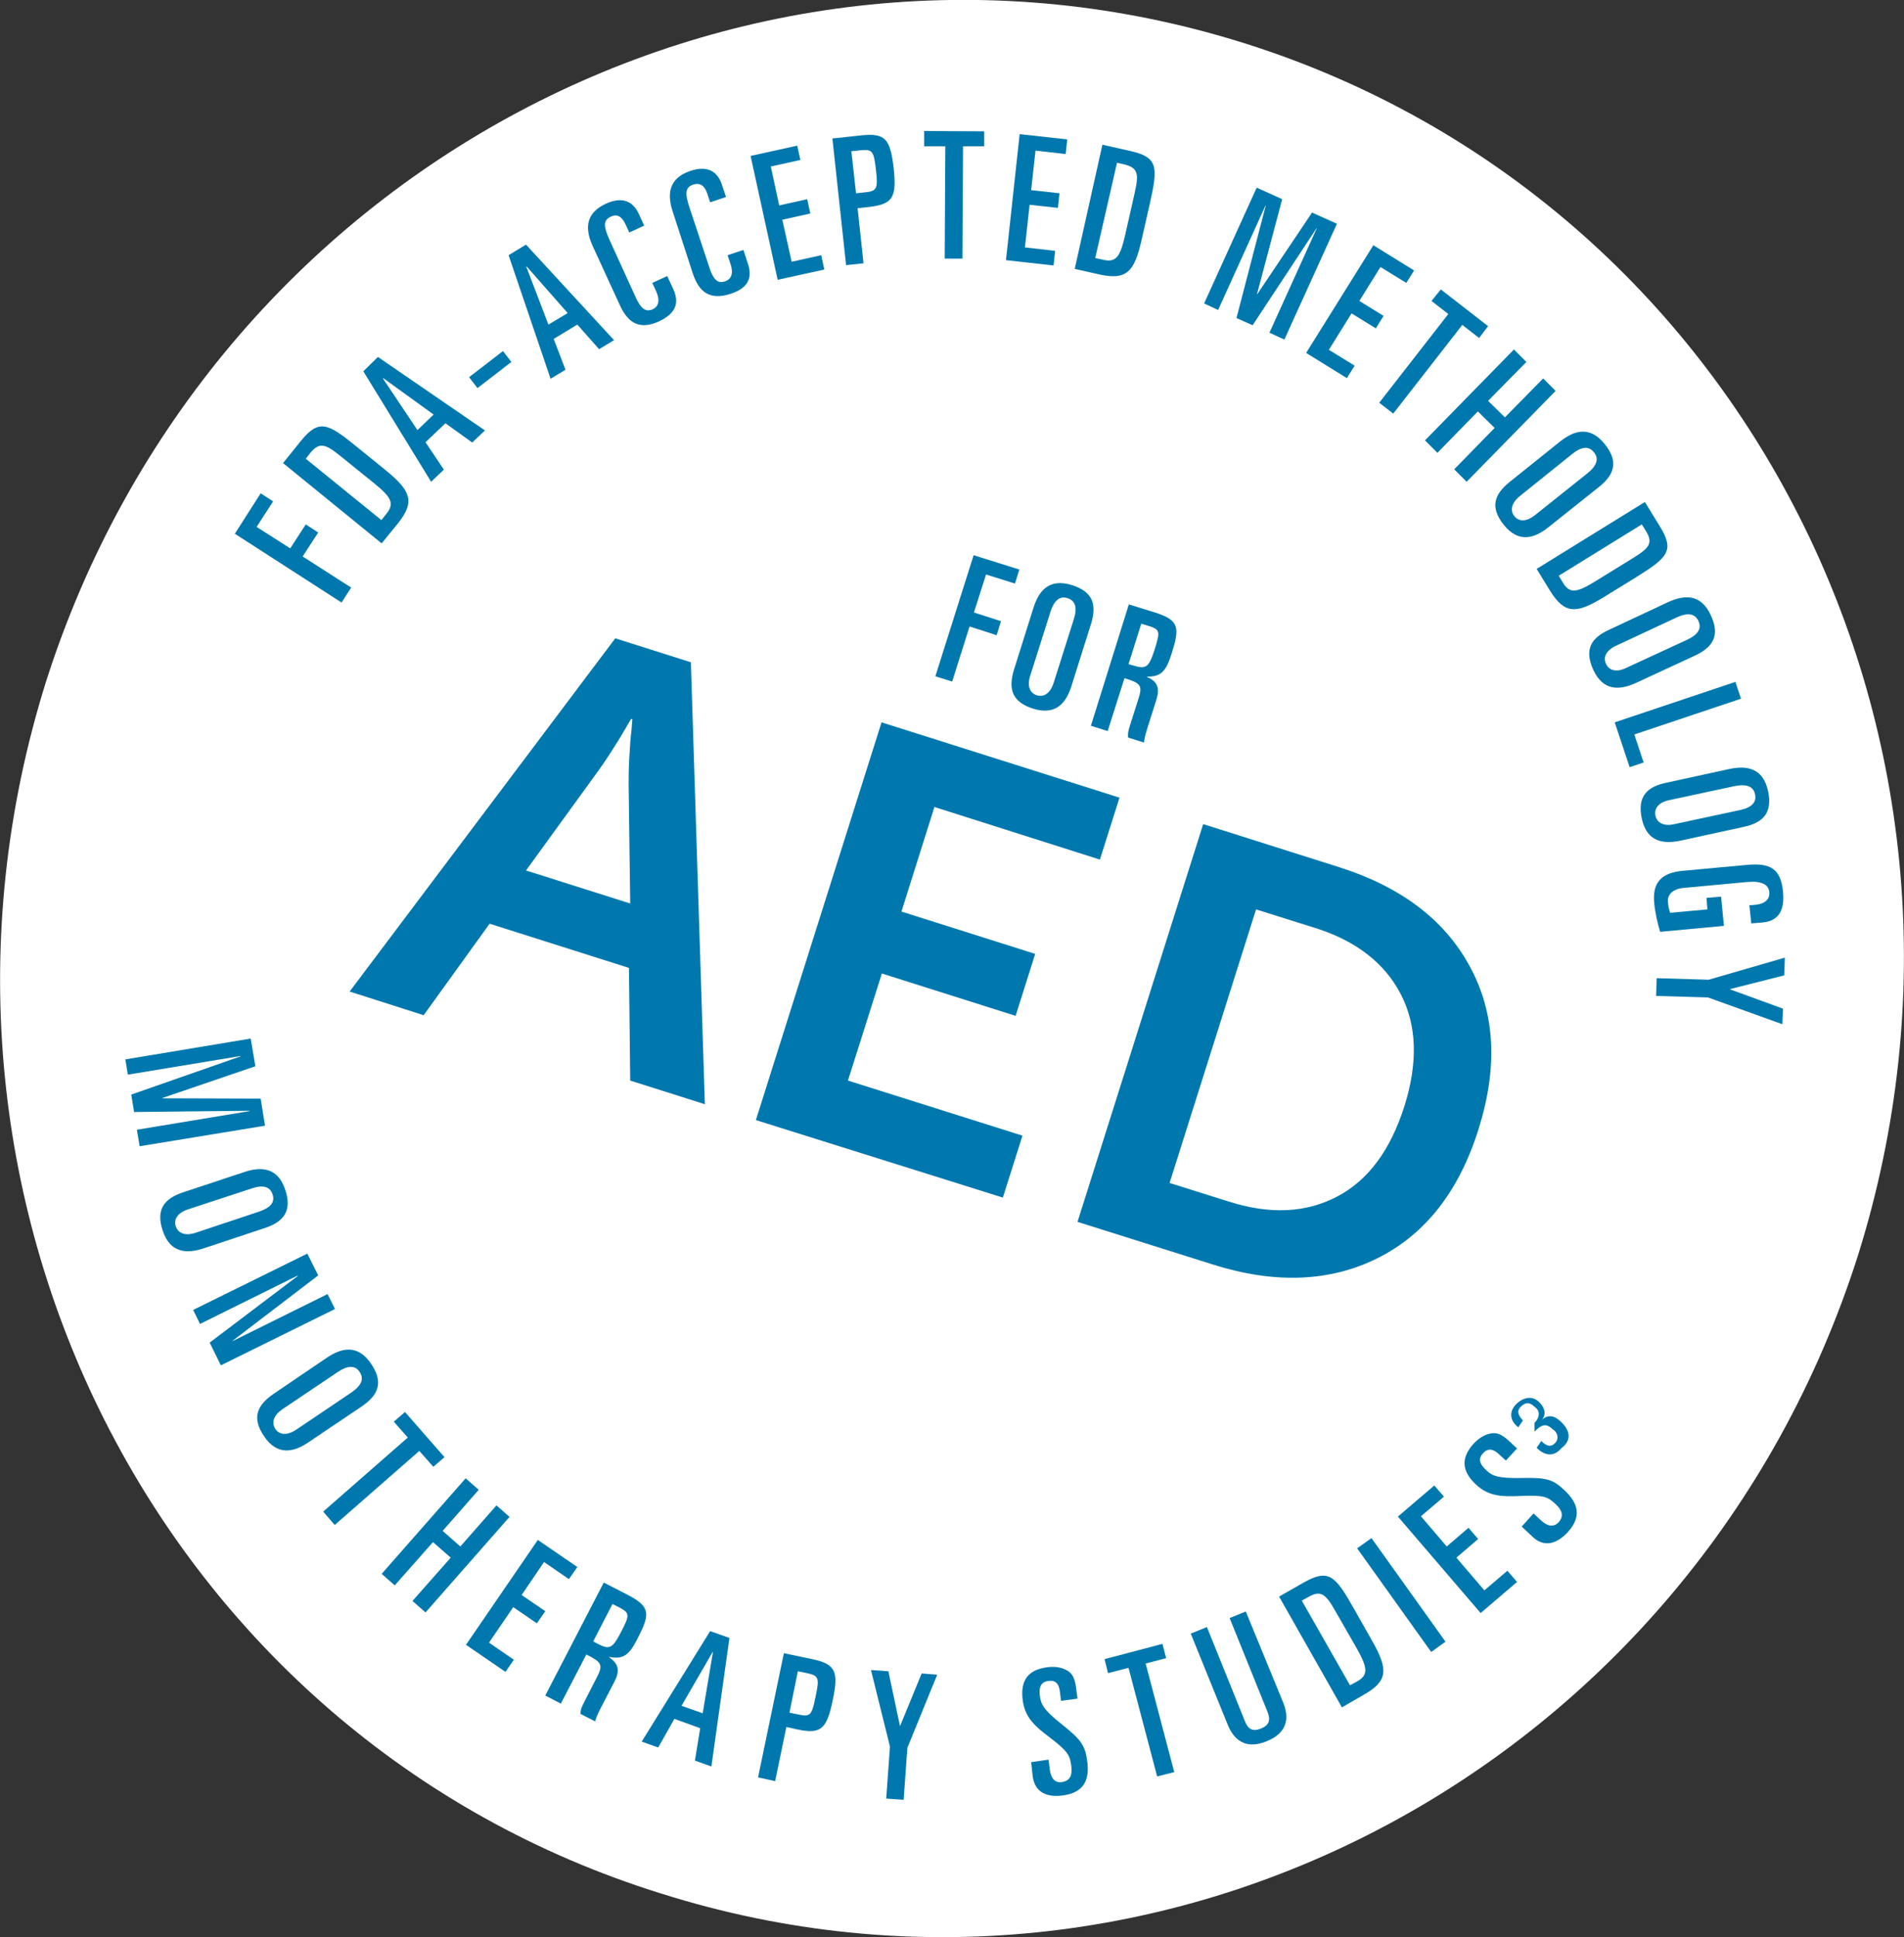 <?xml version="1.0" encoding="utf-8"?>
<!-- Generator: Adobe Illustrator 18.1.1, SVG Export Plug-In . SVG Version: 6.00 Build 0)  -->
<svg version="1.1" id="Layer_1" xmlns="http://www.w3.org/2000/svg" xmlns:xlink="http://www.w3.org/1999/xlink" x="0px" y="0px"
	 viewBox="-0.1 169.6 612.1 622.4" enable-background="new -0.1 169.6 612.1 622.4" xml:space="preserve">
<rect x="-0.1" y="169.6" width="612.1" height="622.4" fill="#333333" stroke="none"/>
<g>
	
		<rect x="-6" y="175.5" transform="matrix(0.302 -0.953 0.953 0.302 -244.827 627.186)" fill="none" width="623.7" height="610.5"/>
	<path fill="#FFFFFF" d="M597.2,573C544.8,737.4,373,828.8,212.4,778C50.9,727.8-36.9,553.1,14.7,388.6
		c52.4-164.4,224.9-255.8,385.6-205S648.8,408.5,597.2,573"/>
</g>
<g>
	
		<rect x="-6" y="175.5" transform="matrix(0.302 -0.953 0.953 0.302 -244.827 627.186)" fill="none" width="623.7" height="610.5"/>
	<g>
		<g enable-background="new    ">
			<path fill="#0078AE" d="M312.9,348l14.7,4.6l-1.4,4.5l-9.3-2.9l-3.9,12.2l8.7,2.8l-1.4,4.5l-8.7-2.8l-5.6,17.7l-5.4-1.7
				L312.9,348z"/>
		</g>
		<g enable-background="new    ">
			<path fill="#0078AE" d="M332.1,365c1.7-5.5,5-9.7,12.4-7.4c7,2.2,8,6.5,6.1,12.6l-6.2,19.7c-1.7,5.5-5,9.7-12.4,7.4
				c-6.9-2.2-8-6.5-6.1-12.6L332.1,365z M331.1,386.7c-1.1,3.3-0.1,5.6,2.1,6.3c2.3,0.7,4.3-0.6,5.4-3.9l6.5-20.5
				c1.2-3.8,0.5-6-2-6.8c-2.4-0.8-4.3,0.6-5.5,4.4L331.1,386.7z"/>
		</g>
		<g enable-background="new    ">
			<path fill="#0078AE" d="M362.8,363.8l8.4,2.6c7.9,2.5,8,4.9,5.3,13.4c-1.7,5.2-3.1,7.3-7.9,7.2l0,0.1c3.6,1.5,4.2,3.8,3,7.5
				l-2.7,8.5c-0.4,1.4-1.1,3.3-1.2,5.1l-5.1-1.6c-0.2-1.1,0-2.1,0.5-3.7l2.8-8.8c1.2-3.7,0.8-4.8-2.7-6l-1.8-0.6l-5.4,17l-5.4-1.7
				L362.8,363.8z M362.7,383l1.4,0.4c4.3,1.3,5.1,0.7,7-5.1c1.8-5.8,1.7-6.4-1.7-7.5l-2.6-0.8L362.7,383z"/>
		</g>
	</g>
	
		<rect x="-6" y="175.5" transform="matrix(0.302 -0.953 0.953 0.302 -244.827 627.186)" fill="none" width="623.7" height="610.5"/>
	<g>
		<g enable-background="new    ">
			<path fill="#0078AE" d="M112.3,488.2l85.4-113.5l24.3,7.7l4.5,142l-24-7.6l-0.4-36.2l-44.8-14.2l-21.2,29.4L112.3,488.2z
				 M169,449.3l33.5,10.6l-0.5-37.8c0-2.3,0-5.3,0.2-8.9c0.2-3.6,0.4-6.6,0.7-8.9l0.3-3.6l-0.4-0.1c-4.5,7.8-8.4,13.8-11.6,18.1
				L169,449.3z"/>
			<path fill="#0078AE" d="M242.9,529.5l40.4-127.8l76.5,24.2l-6.3,19.9l-53.2-16.9l-10.6,33.6l43,13.6l-6.3,19.9l-43-13.6
				l-10.9,34.4l56.1,17.7l-6.3,19.9L242.9,529.5z"/>
			<path fill="#0078AE" d="M346.3,562.2l40.4-127.8l43.6,13.8c19.9,6.3,34,16.9,42.1,31.9c8.2,15,9.1,32.4,2.8,52.4
				c-6.3,20-17.2,33.8-32.5,41.4c-15.3,7.6-33,8.3-52.9,2L346.3,562.2z M375.9,549.7l19.1,6c13.2,4.2,24.8,3.6,34.7-1.6
				c10-5.2,17.2-14.9,21.7-29.1c4.4-14,4-26-1.2-36c-5.2-10-14.4-17.1-27.4-21.2l-19.1-6L375.9,549.7z"/>
		</g>
	</g>
	
		<rect x="-6" y="175.5" transform="matrix(0.302 -0.953 0.953 0.302 -244.827 627.186)" fill="none" width="623.7" height="610.5"/>
	<g>
		<g enable-background="new    ">
			<path fill="#0078AE" d="M80.5,503.3l1.5,8.9l-29.9,10.2l0,0.1l31.6,0.1l1.4,8.7l-40.3,6.6l-0.9-5.3l36.3-6l0-0.1L43,526.9
				l-0.9-5.6L77.3,509l0-0.1l-36.3,6l-0.8-4.9L80.5,503.3z"/>
		</g>
	</g>
	
		<rect x="-6" y="175.5" transform="matrix(0.302 -0.953 0.953 0.302 -244.827 627.186)" fill="none" width="623.7" height="610.5"/>
	<g>
		<g enable-background="new    ">
			<path fill="#0078AE" d="M78.4,546.2c5.4-1.8,10.8-1.6,13.2,5.7c2.3,6.9-0.6,10.3-6.6,12.3l-19.6,6.5c-5.4,1.8-10.8,1.6-13.2-5.7
				c-2.3-6.9,0.6-10.3,6.6-12.3L78.4,546.2z M60.3,558.2c-3.3,1.1-4.6,3.2-3.9,5.4c0.8,2.3,3,3.2,6.4,2.1l20.4-6.8
				c3.8-1.3,5.2-3.1,4.3-5.6c-0.8-2.4-3-3.1-6.8-1.8L60.3,558.2z"/>
		</g>
	</g>
	
		<rect x="-6" y="175.5" transform="matrix(0.302 -0.953 0.953 0.302 -244.827 627.186)" fill="none" width="623.7" height="610.5"/>
	<g>
		<g enable-background="new    ">
			<path fill="#0078AE" d="M98.7,572.4l3.5,7l-27.5,21l0,0.1l30.5-15.1l2.4,4.8l-36.7,18.1l-3.6-7.3l28.3-21.4l-0.1-0.1L64.2,595
				l-2.2-4.5L98.7,572.4z"/>
		</g>
	</g>
	
		<rect x="-6" y="175.5" transform="matrix(0.302 -0.953 0.953 0.302 -244.827 627.186)" fill="none" width="623.7" height="610.5"/>
	<g>
		<g enable-background="new    ">
			<path fill="#0078AE" d="M104.9,605.9c4.7-3.2,10-4.5,14.3,1.9c4.1,6,2.3,10.1-3,13.7L99.1,633c-4.7,3.2-10,4.5-14.3-1.9
				c-4.1-6-2.2-10,3-13.6L104.9,605.9z M90.7,622.4c-2.9,2-3.6,4.3-2.3,6.3c1.3,2,3.8,2.2,6.7,0.3l17.8-12c3.3-2.3,4.1-4.4,2.6-6.6
				c-1.4-2.1-3.7-2.2-7.1,0.1L90.7,622.4z"/>
		</g>
	</g>
	
		<rect x="-6" y="175.5" transform="matrix(0.302 -0.953 0.953 0.302 -244.827 627.186)" fill="none" width="623.7" height="610.5"/>
	<g>
		<g enable-background="new    ">
			<path fill="#0078AE" d="M130.1,623.3l12.7,14.5l-3.6,3.1l-4.5-5.1l-27.2,23.8l-3.7-4.3l27.2-23.8l-4.5-5.1L130.1,623.3z"/>
		</g>
	</g>
	
		<rect x="-6" y="175.5" transform="matrix(0.302 -0.953 0.953 0.302 -244.827 627.186)" fill="none" width="623.7" height="610.5"/>
	<g>
		<g enable-background="new    ">
			<path fill="#0078AE" d="M149.6,644.6l4.2,3.7l-11.6,13.2l5.7,5l11.6-13.2l4.2,3.7l-27,30.7l-4.2-3.7l12.3-13.9l-5.7-5L126.8,679
				l-4.2-3.7L149.6,644.6z"/>
		</g>
	</g>
	
		<rect x="-6" y="175.5" transform="matrix(0.302 -0.953 0.953 0.302 -244.827 627.186)" fill="none" width="623.7" height="610.5"/>
	<g>
		<g enable-background="new    ">
			<path fill="#0078AE" d="M172.8,664.4l12.7,8.7l-2.7,3.9l-8-5.5l-7.2,10.6l7.6,5.2l-2.7,3.9l-7.6-5.2l-7.8,11.4l8,5.5l-2.7,3.9
				l-12.7-8.7L172.8,664.4z"/>
		</g>
	</g>
	
		<rect x="-6" y="175.5" transform="matrix(0.302 -0.953 0.953 0.302 -244.827 627.186)" fill="none" width="623.7" height="610.5"/>
	<g>
		<g enable-background="new    ">
			<path fill="#0078AE" d="M194,678.1l7.8,4c7.3,3.8,7.1,6.2,3,14.1c-2.5,4.9-4.3,6.7-9,5.8l-0.1,0.1c3.2,2.1,3.5,4.5,1.7,7.9
				l-4.1,7.9c-0.7,1.3-1.6,3.1-2.1,4.8l-4.7-2.4c0-1.2,0.3-2.1,1.1-3.6l4.2-8.2c1.8-3.4,1.6-4.6-1.7-6.4l-1.7-0.9l-8.2,15.8l-5-2.6
				L194,678.1z M190.6,697l1.3,0.7c4,2.1,4.9,1.6,7.7-3.8c2.8-5.4,2.7-6-0.4-7.7l-2.4-1.2L190.6,697z"/>
		</g>
	</g>
	
		<rect x="-6" y="175.5" transform="matrix(0.302 -0.953 0.953 0.302 -244.827 627.186)" fill="none" width="623.7" height="610.5"/>
	<g>
		<g enable-background="new    ">
			<path fill="#0078AE" d="M228.2,693.7l6.2,2.2l-5.8,41.3l-5.3-1.9l1.7-10.4l-8.3-3l-5.2,9.2l-5.3-1.9L228.2,693.7z M219,717.7
				l6.8,2.4l3.3-19.7l-0.1,0L219,717.7z"/>
		</g>
	</g>
	
		<rect x="-6" y="175.5" transform="matrix(0.302 -0.953 0.953 0.302 -244.827 627.186)" fill="none" width="623.7" height="610.5"/>
	<g>
		<g enable-background="new    ">
			<path fill="#0078AE" d="M251.9,700.8l9.1,1.9c7.5,1.6,8.6,3.9,6.6,13.2c-1.9,9.3-3.8,11-11.3,9.4l-3.6-0.8l-3.6,17.4l-5.5-1.2
				L251.9,700.8z M253.7,719.9l2.9,0.6c3.8,0.8,4.3,0.3,5.5-5.8c1.3-6,1-6.7-2.8-7.5l-2.9-0.6L253.7,719.9z"/>
		</g>
	</g>
	
		<rect x="-6" y="175.5" transform="matrix(0.302 -0.953 0.953 0.302 -244.827 627.186)" fill="none" width="623.7" height="610.5"/>
	<g>
		<g enable-background="new    ">
			<path fill="#0078AE" d="M279.9,706.2l5.6,0.4l3.7,17.5l0.1,0l6.9-16.8l5,0.4l-9.6,23.5l-1.2,16.7l-5.6-0.4l1.2-16.7L279.9,706.2z
				"/>
		</g>
	</g>
	
		<rect x="-6" y="175.5" transform="matrix(0.302 -0.953 0.953 0.302 -244.827 627.186)" fill="none" width="623.7" height="610.5"/>
	
		<rect x="-6" y="175.5" transform="matrix(0.302 -0.953 0.953 0.302 -244.827 627.186)" fill="none" width="623.7" height="610.5"/>
	<g>
		<g enable-background="new    ">
			<path fill="#0078AE" d="M331.4,735.8l5.6-0.8l0.4,3.3c0.4,2.7,1.6,4.2,3.8,3.9c3-0.4,3.4-2.5,3.1-5.2c-0.5-3.4-0.8-4.5-7.4-9.5
				c-4.1-3.1-7.5-6-8.2-11.5c-0.9-6.6,1.8-9.9,7.9-10.7c3-0.4,5.4,0.3,6.9,1.4c1.1,0.8,1.9,2.1,2.3,4.9l0.5,3.8l-5.3,0.7l-0.4-3.2
				c-0.3-2.3-1.4-3.5-3.6-3.2c-2.3,0.3-3.2,1.7-2.8,4.9c0.4,2.7,1.2,4.4,7,9c6.3,5,7.5,6.8,8.2,11.7c0.9,6.3-1.1,10.3-7.8,11.2
				c-5.2,0.7-9-1-9.7-6.1L331.4,735.8z"/>
		</g>
	</g>
	
		<rect x="-6" y="175.5" transform="matrix(0.302 -0.953 0.953 0.302 -244.827 627.186)" fill="none" width="623.7" height="610.5"/>
	<g>
		<g enable-background="new    ">
			<path fill="#0078AE" d="M355,702.7l18.6-4.9l1.2,4.6l-6.6,1.7l9.2,34.9l-5.5,1.4l-9.2-34.9l-6.6,1.7L355,702.7z"/>
		</g>
	</g>
	
		<rect x="-6" y="175.5" transform="matrix(0.302 -0.953 0.953 0.302 -244.827 627.186)" fill="none" width="623.7" height="610.5"/>
	<g>
		<g enable-background="new    ">
			<path fill="#0078AE" d="M412.4,716.6c1.8,4.4,1.9,9.6-5.3,12.5c-7.2,2.9-10.7-0.9-12.5-5.3l-11.9-29.3l5.2-2.1l12.2,30.2
				c1,2.6,2.5,3.5,5.2,2.4c2.7-1.1,3.1-2.8,2.1-5.3l-12.2-30.2l5.2-2.1L412.4,716.6z"/>
		</g>
	</g>
	
		<rect x="-6" y="175.5" transform="matrix(0.302 -0.953 0.953 0.302 -244.827 627.186)" fill="none" width="623.7" height="610.5"/>
	<g>
		<g enable-background="new    ">
			<path fill="#0078AE" d="M411.1,682.6l7.9-4.5c8-4.5,10.1-2.3,16,8.1l6,10.6c5.2,9.1,5.2,12.9-2.6,17.3l-7.1,4.1L411.1,682.6z
				 M433.9,711.1l2.4-1.3c3.6-2.1,3.2-4.4-0.2-10.5l-7-12.2c-3-5.3-4.6-6.7-8.7-4.3l-2,1.1L433.9,711.1z"/>
		</g>
	</g>
	
		<rect x="-6" y="175.5" transform="matrix(0.302 -0.953 0.953 0.302 -244.827 627.186)" fill="none" width="623.7" height="610.5"/>
	<g>
		<g enable-background="new    ">
			<path fill="#0078AE" d="M436.2,667.1l4.6-3.3l23.8,33.3l-4.6,3.3L436.2,667.1z"/>
		</g>
	</g>
	
		<rect x="-6" y="175.5" transform="matrix(0.302 -0.953 0.953 0.302 -244.827 627.186)" fill="none" width="623.7" height="610.5"/>
	<g>
		<g enable-background="new    ">
			<path fill="#0078AE" d="M449.3,656.9l11.7-10l3.1,3.6l-7.4,6.3l8.3,9.7l7-6l3.1,3.6l-7,6l9,10.5l7.4-6.3l3.1,3.6l-11.7,10
				L449.3,656.9z"/>
		</g>
	</g>
	
		<rect x="-6" y="175.5" transform="matrix(0.302 -0.953 0.953 0.302 -244.827 627.186)" fill="none" width="623.7" height="610.5"/>
	<g>
		<g enable-background="new    ">
			<path fill="#0078AE" d="M489.1,660.1l3.8-4.2l2.5,2.3c2,1.8,3.9,2.2,5.5,0.6c2-2.2,1-4.1-0.9-5.9c-2.5-2.3-3.5-3-11.8-2.6
				c-5.1,0.2-9.6,0.2-13.7-3.6c-4.9-4.5-4.9-8.8-0.8-13.3c2.1-2.2,4.3-3.2,6.2-3.3c1.3-0.1,2.8,0.4,4.9,2.3l2.8,2.6l-3.6,3.9
				l-2.4-2.2c-1.7-1.6-3.4-1.8-4.9-0.2c-1.6,1.7-1.3,3.4,1,5.5c2,1.9,3.7,2.6,11.2,2.5c8-0.2,10.2,0.4,13.8,3.8
				c4.7,4.3,5.7,8.7,1.2,13.6c-3.5,3.8-7.6,5-11.3,1.5L489.1,660.1z"/>
		</g>
	</g>
	
		<rect x="-6" y="175.5" transform="matrix(0.302 -0.953 0.953 0.302 -244.827 627.186)" fill="none" width="623.7" height="610.5"/>
	<g>
		<g enable-background="new    ">
			<path fill="#0078AE" d="M75.4,341.1l8.3-13l4,2.6l-5.3,8.2l10.8,6.9l5-7.7l4,2.6l-5,7.7l15.6,10l-3.1,4.8L75.4,341.1z"/>
		</g>
	</g>
	
		<rect x="-6" y="175.5" transform="matrix(0.302 -0.953 0.953 0.302 -244.827 627.186)" fill="none" width="623.7" height="610.5"/>
	<g>
		<g enable-background="new    ">
			<path fill="#0078AE" d="M90.9,318.4l5.7-7.1c5.8-7.1,8.6-5.8,17.8,1.7l9.5,7.7c8.1,6.6,9.5,10.1,3.9,17.1l-5.2,6.4L90.9,318.4z
				 M122.5,336.7l1.7-2.1c2.6-3.3,1.4-5.3-4-9.7l-10.9-8.8c-4.7-3.8-6.7-4.6-9.7-0.9l-1.4,1.8L122.5,336.7z"/>
		</g>
	</g>
	
		<rect x="-6" y="175.5" transform="matrix(0.302 -0.953 0.953 0.302 -244.827 627.186)" fill="none" width="623.7" height="610.5"/>
	<g>
		<g enable-background="new    ">
			<path fill="#0078AE" d="M116.7,288.9l4.7-4.6l34.4,23.6l-4.1,3.9l-8.6-6.2l-6.4,6.1l5.9,8.8l-4.1,3.9L116.7,288.9z M134.1,307.8
				l5.2-5l-16.2-11.7l-0.1,0.1L134.1,307.8z"/>
		</g>
	</g>
	
		<rect x="-6" y="175.5" transform="matrix(0.302 -0.953 0.953 0.302 -244.827 627.186)" fill="none" width="623.7" height="610.5"/>
	<g>
		<g enable-background="new    ">
			<path fill="#0078AE" d="M150.7,290.8l10.9-8.4l2.7,3.5l-10.9,8.4L150.7,290.8z"/>
		</g>
	</g>
	
		<rect x="-6" y="175.5" transform="matrix(0.302 -0.953 0.953 0.302 -244.827 627.186)" fill="none" width="623.7" height="610.5"/>
	<g>
		<g enable-background="new    ">
			<path fill="#0078AE" d="M163.4,251.6l5.6-3.4l28.3,30.7l-4.8,2.9l-7-7.9l-7.6,4.6l3.8,9.9l-4.8,2.9L163.4,251.6z M176.2,273.9
				l6.2-3.7l-13.2-15l-0.1,0.1L176.2,273.9z"/>
		</g>
	</g>
	
		<rect x="-6" y="175.5" transform="matrix(0.302 -0.953 0.953 0.302 -244.827 627.186)" fill="none" width="623.7" height="610.5"/>
	<g>
		<g enable-background="new    ">
			<path fill="#0078AE" d="M190.5,248.8c-2.4-5.2-2.8-10.6,4.3-13.8c5.1-2.3,8.6-0.8,10.5,3.4l1.7,3.7l-4.8,2.2l-1.2-2.6
				c-1.1-2.4-2.6-3.5-4.7-2.5c-2.7,1.2-2.3,3.4-0.3,7.8l8.3,18.2c2,4.4,3.7,4.5,5.4,3.8c1.9-0.9,2.5-2.8,1.1-5.9l-1.2-2.6l4.8-2.2
				l1.9,4.1c1.8,3.9,1.5,7.6-4.4,10.4c-6.5,3-10.2,0.5-12.8-5.3L190.5,248.8z"/>
		</g>
	</g>
	
		<rect x="-6" y="175.5" transform="matrix(0.302 -0.953 0.953 0.302 -244.827 627.186)" fill="none" width="623.7" height="610.5"/>
	<g>
		<g enable-background="new    ">
			<path fill="#0078AE" d="M216.2,237.7c-1.8-5.4-1.6-10.8,5.7-13.2c5.3-1.8,8.7,0.1,10.1,4.5l1.3,3.9l-5.1,1.7l-0.9-2.7
				c-0.8-2.5-2.2-3.7-4.5-3c-2.8,0.9-2.7,3.1-1.1,7.8l6.3,19c1.5,4.6,3.2,4.9,5,4.3c2-0.7,2.8-2.5,1.7-5.7l-0.9-2.7l5.1-1.7l1.4,4.3
				c1.4,4.1,0.7,7.8-5.5,9.8c-6.8,2.2-10.2-0.6-12.2-6.6L216.2,237.7z"/>
		</g>
	</g>
	
		<rect x="-6" y="175.5" transform="matrix(0.302 -0.953 0.953 0.302 -244.827 627.186)" fill="none" width="623.7" height="610.5"/>
	<g>
		<g enable-background="new    ">
			<path fill="#0078AE" d="M241.2,219.7l15-3.3l1,4.6l-9.5,2.1l2.7,12.5l9-2l1,4.6l-9,2l3,13.5l9.5-2.1l1,4.6l-15,3.3L241.2,219.7z"
				/>
		</g>
	</g>
	
		<rect x="-6" y="175.5" transform="matrix(0.302 -0.953 0.953 0.302 -244.827 627.186)" fill="none" width="623.7" height="610.5"/>
	<g>
		<g enable-background="new    ">
			<path fill="#0078AE" d="M267.5,214.1l9.3-1c7.7-0.8,9.3,1.1,10.4,10.5c1,9.4-0.2,11.6-7.9,12.5l-3.7,0.4l1.9,17.7l-5.6,0.6
				L267.5,214.1z M275.1,231.7l2.9-0.3c3.8-0.4,4.2-1.1,3.5-7.2s-1.1-6.7-5-6.3l-2.9,0.3L275.1,231.7z"/>
		</g>
	</g>
	
		<rect x="-6" y="175.5" transform="matrix(0.302 -0.953 0.953 0.302 -244.827 627.186)" fill="none" width="623.7" height="610.5"/>
	<g>
		<g enable-background="new    ">
			<path fill="#0078AE" d="M297,211.7l19.3,0.1l0,4.8l-6.8,0l-0.2,36.1l-5.7,0l0.2-36.1l-6.8,0L297,211.7z"/>
		</g>
	</g>
	
		<rect x="-6" y="175.5" transform="matrix(0.302 -0.953 0.953 0.302 -244.827 627.186)" fill="none" width="623.7" height="610.5"/>
	<g>
		<g enable-background="new    ">
			<path fill="#0078AE" d="M327.7,212.7l15.3,1.7l-0.5,4.7l-9.7-1.1l-1.4,12.7l9.1,1l-0.5,4.7l-9.1-1l-1.5,13.7l9.7,1.1l-0.5,4.7
				l-15.3-1.7L327.7,212.7z"/>
		</g>
	</g>
	
		<rect x="-6" y="175.5" transform="matrix(0.302 -0.953 0.953 0.302 -244.827 627.186)" fill="none" width="623.7" height="610.5"/>
	<g>
		<g enable-background="new    ">
			<path fill="#0078AE" d="M354.3,216.1l8.9,2c9,2,9,5.1,6.4,16.7l-2.7,11.9c-2.3,10.2-4.8,13-13.5,11.1l-8-1.8L354.3,216.1z
				 M352,252.5l2.7,0.6c4.1,0.9,5.3-1.1,6.9-7.9l3.1-13.7c1.3-5.9,1.2-8-3.5-9.1l-2.2-0.5L352,252.5z"/>
		</g>
	</g>
	
		<rect x="-6" y="175.5" transform="matrix(0.302 -0.953 0.953 0.302 -244.827 627.186)" fill="none" width="623.7" height="610.5"/>
	
		<rect x="-6" y="175.5" transform="matrix(0.302 -0.953 0.953 0.302 -244.827 627.186)" fill="none" width="623.7" height="610.5"/>
	<g>
		<g enable-background="new    ">
			<path fill="#0078AE" d="M403.9,229.9l8.2,3.7l-8.1,30.5l0.1,0l17.6-26.2l8,3.6l-16.9,37.2l-4.8-2.2l15.2-33.5l-0.1,0l-20.5,31.1
				l-5.2-2.3l9.4-36.1l-0.1,0l-15.2,33.5l-4.5-2.1L403.9,229.9z"/>
		</g>
	</g>
	
		<rect x="-6" y="175.5" transform="matrix(0.302 -0.953 0.953 0.302 -244.827 627.186)" fill="none" width="623.7" height="610.5"/>
	<g>
		<g enable-background="new    ">
			<path fill="#0078AE" d="M441.4,248.4l13.1,8.1l-2.5,4l-8.3-5.1l-6.8,10.9l7.8,4.8l-2.5,4l-7.8-4.8l-7.3,11.7l8.3,5.1l-2.5,4
				l-13.1-8.1L441.4,248.4z"/>
		</g>
	</g>
	
		<rect x="-6" y="175.5" transform="matrix(0.302 -0.953 0.953 0.302 -244.827 627.186)" fill="none" width="623.7" height="610.5"/>
	<g>
		<g enable-background="new    ">
			<path fill="#0078AE" d="M463.1,262.6l15.2,11.8l-2.9,3.8L470,274l-22.2,28.5l-4.5-3.5l22.2-28.5l-5.4-4.2L463.1,262.6z"/>
		</g>
	</g>
	
		<rect x="-6" y="175.5" transform="matrix(0.302 -0.953 0.953 0.302 -244.827 627.186)" fill="none" width="623.7" height="610.5"/>
	<g>
		<g enable-background="new    ">
			<path fill="#0078AE" d="M486.6,281.9l4,4l-12.3,12.5l5.4,5.3l12.3-12.5l4,4l-28.6,29.2l-4-4l13-13.3l-5.4-5.3l-13,13.3l-4-4
				L486.6,281.9z"/>
		</g>
	</g>
	
		<rect x="-6" y="175.5" transform="matrix(0.302 -0.953 0.953 0.302 -244.827 627.186)" fill="none" width="623.7" height="610.5"/>
	<g>
		<g enable-background="new    ">
			<path fill="#0078AE" d="M501.4,311.5c4.5-3.6,9.6-5.2,14.4,0.8c4.6,5.7,3,9.9-1.9,13.8L497.7,339c-4.5,3.6-9.6,5.2-14.4-0.8
				c-4.5-5.7-3-9.8,2-13.8L501.4,311.5z M488.5,329c-2.7,2.2-3.2,4.6-1.8,6.4c1.5,1.9,3.9,1.9,6.7-0.3l16.8-13.4
				c3.1-2.5,3.8-4.7,2.1-6.8c-1.6-2-3.9-1.9-7,0.6L488.5,329z"/>
		</g>
	</g>
	
		<rect x="-6" y="175.5" transform="matrix(0.302 -0.953 0.953 0.302 -244.827 627.186)" fill="none" width="623.7" height="610.5"/>
	<g>
		<g enable-background="new    ">
			<path fill="#0078AE" d="M528.7,330.9l4.8,7.8c4.8,7.8,2.6,10-7.5,16.3l-10.4,6.4c-8.9,5.5-12.7,5.6-17.4-2l-4.3-7L528.7,330.9z
				 M501,354.6l1.4,2.3c2.2,3.6,4.5,3.1,10.5-0.6l12-7.4c5.2-3.2,6.6-4.8,4-8.9l-1.2-1.9L501,354.6z"/>
		</g>
	</g>
	
		<rect x="-6" y="175.5" transform="matrix(0.302 -0.953 0.953 0.302 -244.827 627.186)" fill="none" width="623.7" height="610.5"/>
	<g>
		<g enable-background="new    ">
			<path fill="#0078AE" d="M536.1,363.1c5.2-2.4,10.6-2.8,13.8,4.2c3.1,6.6,0.6,10.3-5.2,13l-18.8,8.7c-5.2,2.4-10.6,2.8-13.8-4.2
				c-3-6.6-0.6-10.3,5.2-12.9L536.1,363.1z M519.4,377.1c-3.2,1.5-4.2,3.7-3.2,5.8c1,2.2,3.4,2.8,6.5,1.3l19.5-9
				c3.7-1.7,4.8-3.7,3.7-6.1c-1.1-2.3-3.3-2.8-7-1.1L519.4,377.1z"/>
		</g>
	</g>
	
		<rect x="-6" y="175.5" transform="matrix(0.302 -0.953 0.953 0.302 -244.827 627.186)" fill="none" width="623.7" height="610.5"/>
	<g>
		<g enable-background="new    ">
			<path fill="#0078AE" d="M557.8,388.7l1.8,5.4l-34.3,11.5l3,9l-4.5,1.5l-4.8-14.4L557.8,388.7z"/>
		</g>
	</g>
	
		<rect x="-6" y="175.5" transform="matrix(0.302 -0.953 0.953 0.302 -244.827 627.186)" fill="none" width="623.7" height="610.5"/>
	<g>
		<g enable-background="new    ">
			<path fill="#0078AE" d="M555.8,416.7c5.6-1.2,10.9-0.4,12.5,7.1c1.5,7.1-1.7,10.2-7.9,11.5l-20.2,4.4c-5.6,1.2-10.9,0.4-12.5-7.1
				c-1.5-7.1,1.7-10.2,7.9-11.5L555.8,416.7z M536.5,426.7c-3.4,0.7-4.9,2.7-4.4,5c0.5,2.3,2.7,3.5,6.1,2.7l21-4.5
				c3.9-0.8,5.5-2.6,4.9-5.1c-0.5-2.5-2.7-3.4-6.6-2.6L536.5,426.7z"/>
		</g>
	</g>
	
		<rect x="-6" y="175.5" transform="matrix(0.302 -0.953 0.953 0.302 -244.827 627.186)" fill="none" width="623.7" height="610.5"/>
	<g>
		<g enable-background="new    ">
			<path fill="#0078AE" d="M562.3,460.5l2.1-0.2c2.9-0.3,4.5-1.8,4.3-4c-0.2-2.6-2.7-3.7-7.1-3.3l-20.5,1.9c-3.3,0.3-5.2,2.1-5,4.4
				c0.1,1.6,0.5,2.9,0.7,3.6l12-1.1l-0.3-3.7l4.7-0.4l0.9,9.4l-20.5,1.9c-0.7-2.2-1.6-6-1.9-9.2c-0.7-7.2,2.9-9.8,9.2-10.4l20.6-1.9
				c7.6-0.7,10.9,1.3,11.6,8.6c0.6,6-1.4,9.4-6.5,9.9l-3.7,0.3L562.3,460.5z"/>
		</g>
	</g>
	
		<rect x="-6" y="175.5" transform="matrix(0.302 -0.953 0.953 0.302 -244.827 627.186)" fill="none" width="623.7" height="610.5"/>
	<g>
		<g enable-background="new    ">
			<path fill="#0078AE" d="M573.7,477.3l-0.2,5.7l-17.4,4.4l0,0.1l17,6.2l-0.2,5l-23.9-8.6l-16.7-0.5l0.2-5.7l16.7,0.5L573.7,477.3z
				"/>
		</g>
	</g>
</g>
<g>
	<path fill="#0078AE" d="M493.2,626.8c1.5-1.5,2.2-3.7,0-5.2c-1.5-1.5-2.9-1.5-4.4,0s-0.7,2.9,0.7,4.4l-1.5,2.2
		c-2.9-2.2-2.9-5.2-0.7-7.4c2.2-2.2,5.2-2.9,7.4-0.7c2.9,2.9,1.5,5.2,0.7,5.9l0,0c2.2-2.2,4.4-1.5,6.6,0.7c2.9,2.9,2.9,5.9,0,8.1
		c-3.7,4.4-7.4,0.7-8.1,0l1.5-2.2c1.5,1.5,2.9,2.2,4.4,0.7s0.7-3.7-0.7-4.4c-2.2-2.2-3.7-1.5-5.9,0.7V626.8z"/>
</g>
</svg>
